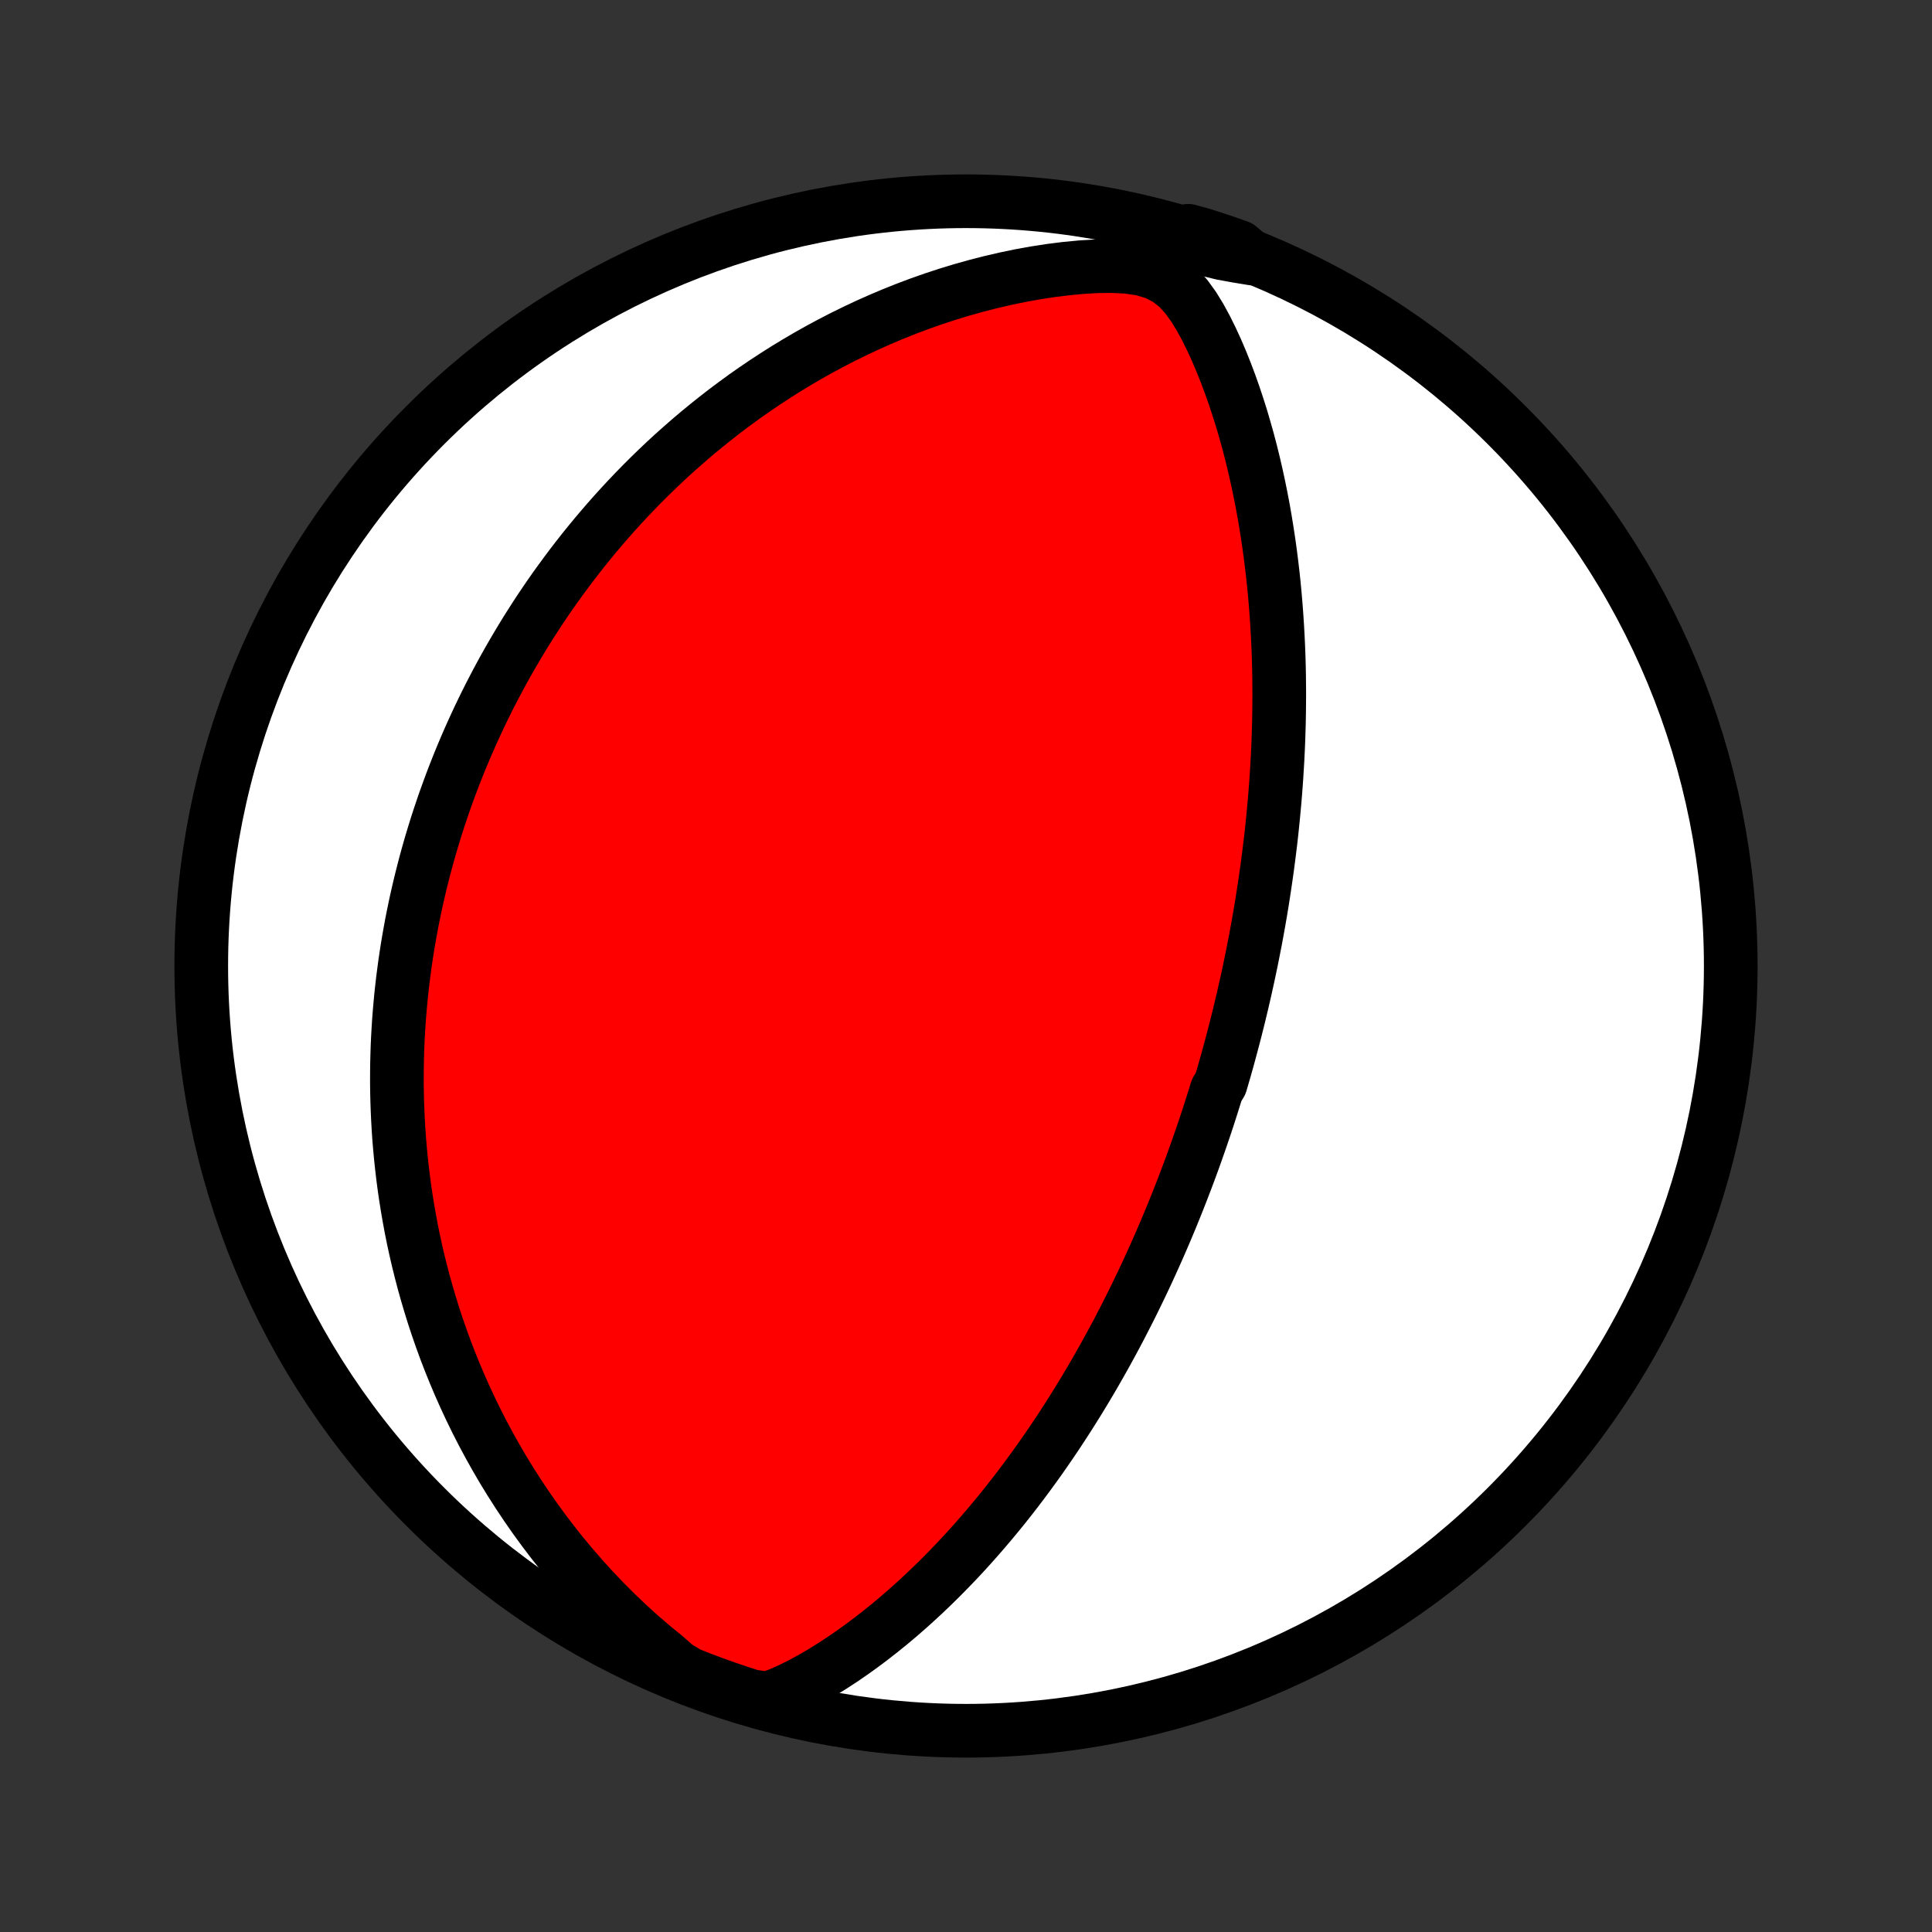 <?xml version="1.0" encoding="utf-8" standalone="no"?>
<!DOCTYPE svg PUBLIC "-//W3C//DTD SVG 1.1//EN"
  "http://www.w3.org/Graphics/SVG/1.1/DTD/svg11.dtd">
<!-- Created with matplotlib (http://matplotlib.org/) -->
<svg height="72pt" version="1.1" viewBox="0 0 72 72" width="72pt" xmlns="http://www.w3.org/2000/svg" xmlns:xlink="http://www.w3.org/1999/xlink">
 <rect x="0" y="0" width="72" height="72" fill="#333333" stroke="none"/>
 <defs>
  <style type="text/css">
*{stroke-linecap:butt;stroke-linejoin:round;}
  </style>
 </defs>
 <g id="figure_1">
  <g id="patch_1">
   <path d="
M0 72
L72 72
L72 0
L0 0
z
" style="fill:none;"/>
  </g>
  <g id="axes_1">
   <g id="PatchCollection_1">
    <defs>
     <path d="
M36 -7.5
C43.558 -7.5 50.808 -10.503 56.153 -15.848
C61.497 -21.192 64.5 -28.442 64.5 -36
C64.5 -43.558 61.497 -50.808 56.153 -56.153
C50.808 -61.497 43.558 -64.5 36 -64.5
C28.442 -64.5 21.192 -61.497 15.848 -56.153
C10.503 -50.808 7.5 -43.558 7.5 -36
C7.5 -28.442 10.503 -21.192 15.848 -15.848
C21.192 -10.503 28.442 -7.5 36 -7.5
z
" id="C0_0_a811fe30f3"/>
     <path d="
M28.622 -8.7
L29.042 -8.857
L29.453 -9.039
L29.856 -9.24
L30.251 -9.454
L30.638 -9.68
L31.018 -9.916
L31.391 -10.16
L31.757 -10.411
L32.116 -10.669
L32.468 -10.933
L32.813 -11.202
L33.152 -11.476
L33.483 -11.754
L33.808 -12.036
L34.126 -12.322
L34.438 -12.61
L34.742 -12.901
L35.041 -13.194
L35.332 -13.489
L35.618 -13.785
L35.897 -14.083
L36.169 -14.382
L36.436 -14.682
L36.696 -14.982
L36.951 -15.283
L37.2 -15.583
L37.443 -15.883
L37.68 -16.183
L37.912 -16.483
L38.139 -16.782
L38.36 -17.081
L38.576 -17.378
L38.787 -17.674
L38.993 -17.97
L39.195 -18.264
L39.392 -18.557
L39.584 -18.849
L39.772 -19.139
L39.956 -19.428
L40.135 -19.715
L40.311 -20.001
L40.482 -20.286
L40.65 -20.568
L40.814 -20.85
L40.974 -21.13
L41.131 -21.408
L41.284 -21.684
L41.434 -21.959
L41.581 -22.233
L41.725 -22.505
L41.865 -22.776
L42.003 -23.045
L42.138 -23.312
L42.27 -23.579
L42.399 -23.844
L42.526 -24.107
L42.65 -24.369
L42.772 -24.63
L42.891 -24.89
L43.008 -25.148
L43.123 -25.406
L43.236 -25.662
L43.346 -25.917
L43.455 -26.172
L43.561 -26.425
L43.666 -26.677
L43.768 -26.929
L43.869 -27.18
L43.968 -27.43
L44.065 -27.679
L44.161 -27.928
L44.255 -28.176
L44.347 -28.423
L44.438 -28.67
L44.527 -28.917
L44.614 -29.163
L44.701 -29.41
L44.785 -29.655
L44.869 -29.901
L44.951 -30.147
L45.032 -30.392
L45.111 -30.638
L45.189 -30.883
L45.266 -31.129
L45.342 -31.375
L45.49 -31.621
L45.562 -31.868
L45.634 -32.114
L45.704 -32.362
L45.773 -32.61
L45.84 -32.858
L45.907 -33.107
L45.973 -33.357
L46.038 -33.607
L46.101 -33.858
L46.164 -34.111
L46.225 -34.364
L46.286 -34.618
L46.345 -34.873
L46.404 -35.13
L46.461 -35.388
L46.518 -35.647
L46.573 -35.907
L46.628 -36.169
L46.681 -36.433
L46.733 -36.698
L46.785 -36.964
L46.835 -37.233
L46.884 -37.503
L46.932 -37.775
L46.979 -38.049
L47.025 -38.326
L47.069 -38.604
L47.112 -38.885
L47.154 -39.167
L47.195 -39.453
L47.235 -39.74
L47.273 -40.03
L47.31 -40.323
L47.346 -40.618
L47.38 -40.916
L47.412 -41.217
L47.443 -41.521
L47.472 -41.828
L47.5 -42.138
L47.526 -42.45
L47.55 -42.767
L47.572 -43.086
L47.592 -43.408
L47.611 -43.734
L47.627 -44.064
L47.641 -44.397
L47.652 -44.733
L47.662 -45.073
L47.668 -45.416
L47.672 -45.764
L47.674 -46.114
L47.672 -46.469
L47.668 -46.828
L47.661 -47.19
L47.65 -47.556
L47.636 -47.925
L47.618 -48.299
L47.597 -48.676
L47.572 -49.056
L47.543 -49.441
L47.51 -49.829
L47.473 -50.221
L47.431 -50.615
L47.384 -51.014
L47.333 -51.415
L47.276 -51.82
L47.214 -52.228
L47.147 -52.638
L47.075 -53.051
L46.996 -53.466
L46.911 -53.884
L46.82 -54.304
L46.723 -54.725
L46.619 -55.148
L46.508 -55.572
L46.389 -55.996
L46.264 -56.421
L46.13 -56.846
L45.989 -57.271
L45.839 -57.695
L45.68 -58.117
L45.512 -58.537
L45.334 -58.954
L45.144 -59.367
L44.942 -59.775
L44.724 -60.175
L44.485 -60.565
L44.216 -60.938
L43.903 -61.285
L43.523 -61.588
L43.07 -61.823
L42.557 -61.976
L42.009 -62.056
L41.443 -62.084
L40.869 -62.077
L40.292 -62.043
L39.717 -61.988
L39.144 -61.916
L38.576 -61.828
L38.013 -61.726
L37.456 -61.61
L36.907 -61.482
L36.364 -61.343
L35.83 -61.193
L35.303 -61.032
L34.785 -60.862
L34.276 -60.683
L33.776 -60.495
L33.285 -60.299
L32.803 -60.095
L32.33 -59.885
L31.867 -59.667
L31.413 -59.444
L30.969 -59.215
L30.534 -58.981
L30.108 -58.742
L29.692 -58.498
L29.285 -58.251
L28.887 -57.999
L28.498 -57.744
L28.118 -57.486
L27.747 -57.226
L27.385 -56.962
L27.031 -56.697
L26.686 -56.429
L26.349 -56.16
L26.02 -55.89
L25.699 -55.618
L25.386 -55.344
L25.08 -55.071
L24.782 -54.796
L24.491 -54.52
L24.207 -54.244
L23.93 -53.968
L23.66 -53.691
L23.397 -53.415
L23.14 -53.138
L22.889 -52.861
L22.645 -52.585
L22.406 -52.308
L22.173 -52.032
L21.946 -51.756
L21.724 -51.481
L21.507 -51.205
L21.296 -50.931
L21.09 -50.656
L20.889 -50.382
L20.692 -50.109
L20.5 -49.836
L20.313 -49.563
L20.13 -49.291
L19.952 -49.019
L19.778 -48.748
L19.607 -48.477
L19.441 -48.206
L19.279 -47.936
L19.12 -47.666
L18.965 -47.397
L18.814 -47.128
L18.666 -46.859
L18.522 -46.59
L18.381 -46.322
L18.243 -46.054
L18.109 -45.786
L17.978 -45.518
L17.849 -45.25
L17.724 -44.982
L17.602 -44.714
L17.482 -44.446
L17.366 -44.178
L17.252 -43.909
L17.141 -43.641
L17.033 -43.372
L16.927 -43.102
L16.824 -42.833
L16.724 -42.563
L16.626 -42.292
L16.53 -42.021
L16.438 -41.749
L16.347 -41.477
L16.259 -41.203
L16.174 -40.929
L16.091 -40.654
L16.01 -40.378
L15.932 -40.101
L15.856 -39.823
L15.783 -39.544
L15.712 -39.264
L15.643 -38.982
L15.577 -38.699
L15.513 -38.415
L15.452 -38.129
L15.393 -37.842
L15.336 -37.553
L15.283 -37.262
L15.231 -36.97
L15.182 -36.675
L15.136 -36.379
L15.092 -36.081
L15.052 -35.781
L15.013 -35.478
L14.978 -35.173
L14.945 -34.866
L14.916 -34.557
L14.889 -34.245
L14.865 -33.931
L14.845 -33.614
L14.827 -33.294
L14.813 -32.971
L14.803 -32.646
L14.795 -32.317
L14.792 -31.986
L14.791 -31.652
L14.795 -31.314
L14.803 -30.973
L14.815 -30.629
L14.831 -30.281
L14.851 -29.93
L14.875 -29.576
L14.905 -29.218
L14.939 -28.856
L14.978 -28.49
L15.022 -28.121
L15.071 -27.748
L15.126 -27.371
L15.187 -26.991
L15.254 -26.606
L15.326 -26.217
L15.405 -25.825
L15.491 -25.429
L15.584 -25.028
L15.684 -24.624
L15.791 -24.216
L15.906 -23.804
L16.029 -23.388
L16.159 -22.969
L16.299 -22.546
L16.447 -22.119
L16.604 -21.689
L16.771 -21.255
L16.948 -20.819
L17.134 -20.379
L17.331 -19.937
L17.538 -19.492
L17.756 -19.045
L17.986 -18.596
L18.227 -18.145
L18.48 -17.693
L18.745 -17.239
L19.023 -16.785
L19.313 -16.331
L19.616 -15.877
L19.932 -15.423
L20.261 -14.971
L20.604 -14.52
L20.96 -14.072
L21.331 -13.627
L21.715 -13.185
L22.113 -12.747
L22.525 -12.315
L22.951 -11.889
L23.39 -11.47
L23.843 -11.059
L24.308 -10.658
L24.786 -10.268
L25.21 -9.894
L25.672 -9.621
L26.138 -9.437
L26.606 -9.261
L27.077 -9.093
L27.55 -8.933
L28.027 -8.781
z
" id="C0_1_292110a3b5"/>
     <path d="
M46.685 -62.364
L46.101 -62.46
L45.538 -62.563
L45.013 -62.691
L44.547 -62.867
L44.15 -63.107
L44.286 -63.399
L44.761 -63.269
L45.233 -63.12
L45.702 -62.963
L46.168 -62.798
z
" id="C0_2_0cbea808ce"/>
    </defs>
    <g clip-path="url(#p1bffca34e9)">
     <use style="fill:#ffffff;stroke:#000000;stroke-width:2.0;" x="0.0" xlink:href="#C0_0_a811fe30f3" y="72.0"/>
    </g>
    <g clip-path="url(#p1bffca34e9)">
     <use style="fill:#ff0000;stroke:#000000;stroke-width:2.0;" x="0.0" xlink:href="#C0_1_292110a3b5" y="72.0"/>
    </g>
    <g clip-path="url(#p1bffca34e9)">
     <use style="fill:#ff0000;stroke:#000000;stroke-width:2.0;" x="0.0" xlink:href="#C0_2_0cbea808ce" y="72.0"/>
    </g>
   </g>
  </g>
 </g>
 <defs>
  <clipPath id="p1bffca34e9">
   <rect height="72.0" width="72.0" x="0.0" y="0.0"/>
  </clipPath>
 </defs>
</svg>
